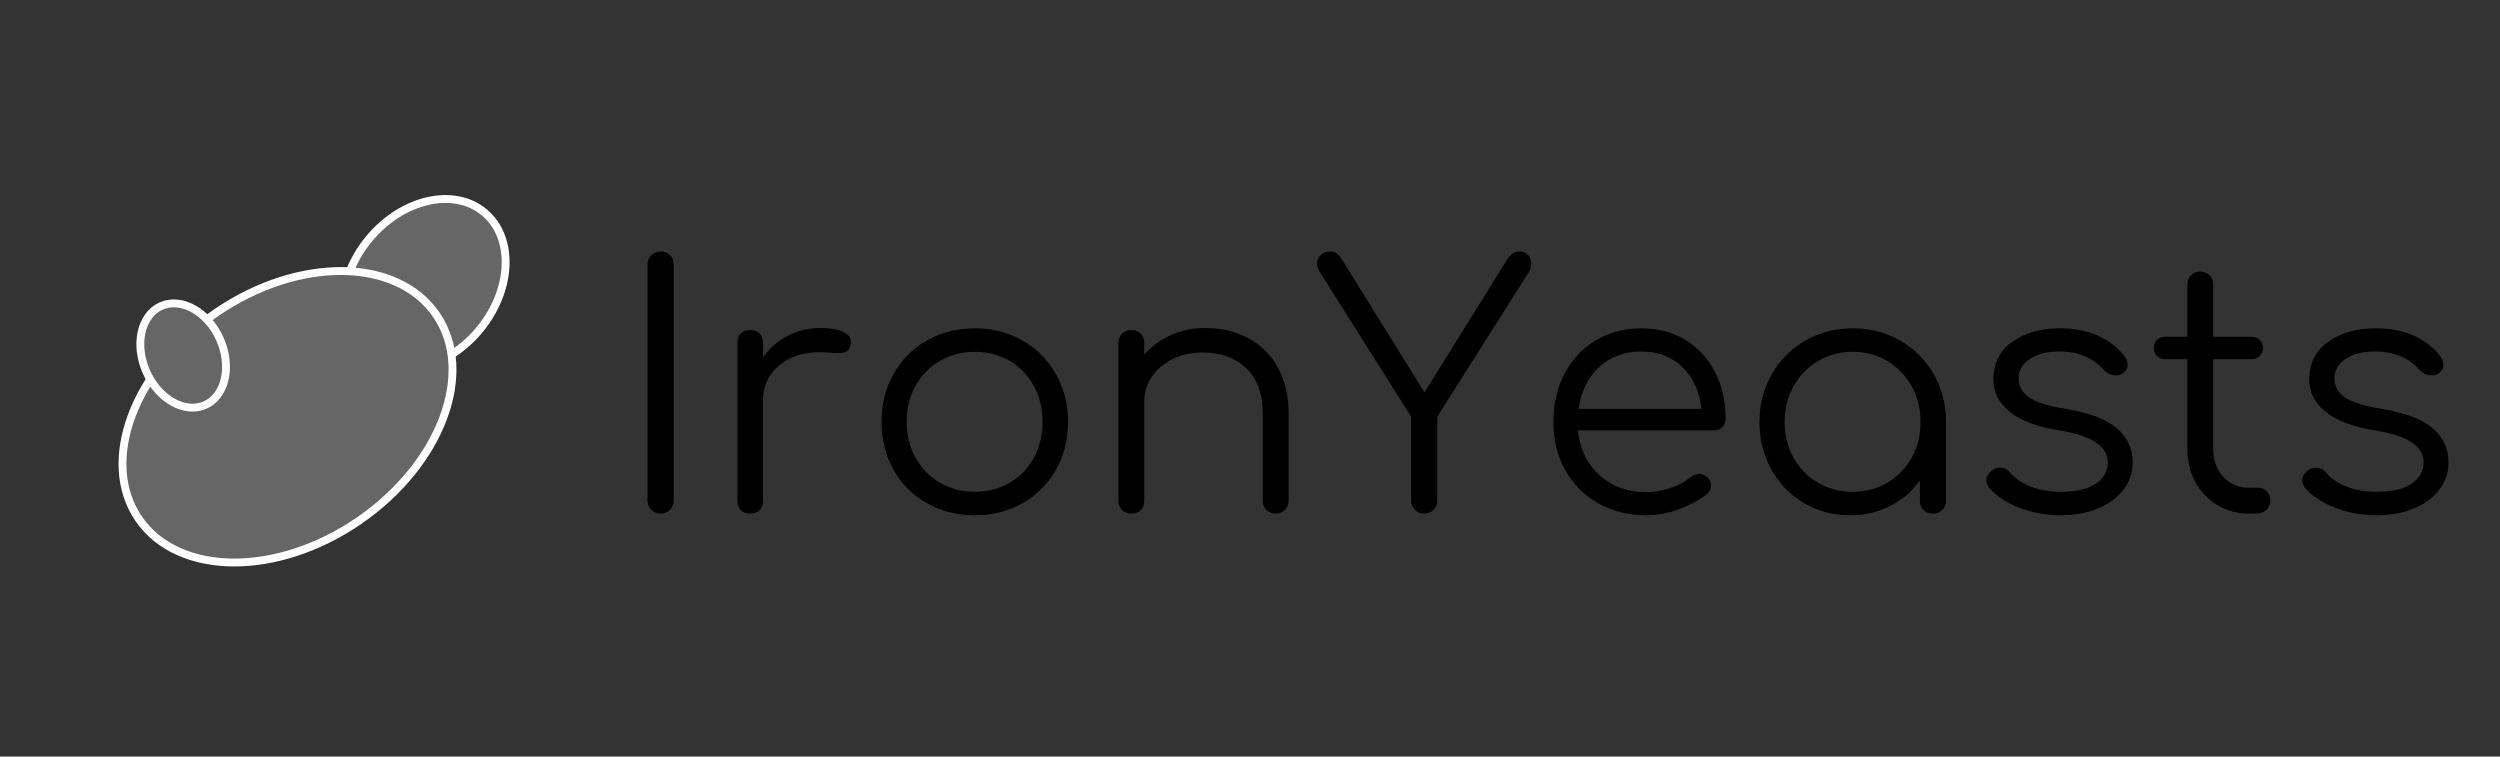 <?xml version="1.0" standalone="yes"?>

<svg version="1.1" viewBox="0.0 0.0 953.444 288.525" fill="none" stroke="none" stroke-linecap="square" stroke-miterlimit="10" xmlns="http://www.w3.org/2000/svg" xmlns:xlink="http://www.w3.org/1999/xlink"><rect x="0.0" y="0.0" width="953.444" height="288.525" fill="#333333" stroke="none"/><clipPath id="p.0"><path d="m0 0l953.444 0l0 288.525l-953.444 0l0 -288.525z" clip-rule="nonzero"></path></clipPath><g clip-path="url(#p.0)"><path fill="#000000" fill-opacity="0.0" d="m0 0l953.444 0l0 288.525l-953.444 0z" fill-rule="evenodd"></path><path fill="#666666" d="m138.924 135.882l0 0c-11.576 -9.645 -10.716 -29.754 1.921 -44.913l0 0c12.637 -15.16 32.266 -19.63 43.843 -9.984l0 0c11.576 9.645 10.716 29.754 -1.921 44.913l0 0c-12.637 15.16 -32.266 19.63 -43.843 9.984z" fill-rule="evenodd"></path><path stroke="#ffffff" stroke-width="3.0" stroke-linejoin="round" stroke-linecap="butt" d="m138.924 135.882l0 0c-11.576 -9.645 -10.716 -29.754 1.921 -44.913l0 0c12.637 -15.16 32.266 -19.63 43.843 -9.984l0 0c11.576 9.645 10.716 29.754 -1.921 44.913l0 0c-12.637 15.16 -32.266 19.63 -43.843 9.984z" fill-rule="evenodd"></path><path fill="#000000" fill-opacity="0.0" d="m225.157 63.995l733.858 0l0 160.535l-733.858 0z" fill-rule="evenodd"></path><path fill="#000000" d="m246.954 100.906q0 -2.188 1.469 -3.594q1.484 -1.406 3.531 -1.406q2.172 0 3.578 1.406q1.406 1.406 1.406 3.594l0 89.984q0 2.047 -1.406 3.516q-1.406 1.469 -3.578 1.469q-2.047 0 -3.531 -1.469q-1.469 -1.469 -1.469 -3.516l0 -89.984zm65.928 24.188q5.375 0 8.5 1.406q3.141 1.406 3.141 3.969q0 0.766 -0.125 1.156q-0.516 1.781 -1.609 2.422q-1.078 0.641 -3.0 0.641q-1.156 0 -3.969 -0.25q-1.016 -0.125 -3.062 -0.125q-9.609 0 -15.688 5.125q-6.078 5.109 -6.078 13.297l0 38.281q0 2.297 -1.281 3.578q-1.281 1.281 -3.578 1.281q-2.312 0 -3.594 -1.281q-1.281 -1.281 -1.281 -3.578l0 -60.297q0 -2.297 1.281 -3.578q1.281 -1.281 3.594 -1.281q2.297 0 3.578 1.281q1.281 1.281 1.281 3.578l0 5.641q3.703 -5.375 9.469 -8.312q5.766 -2.953 12.422 -2.953zm58.874 0.125q10.109 0 18.172 4.609q8.062 4.609 12.734 12.797q4.672 8.188 4.672 18.312q0 10.109 -4.609 18.234q-4.594 8.125 -12.734 12.734q-8.125 4.609 -18.234 4.609q-10.109 0 -18.234 -4.609q-8.125 -4.609 -12.734 -12.734q-4.609 -8.125 -4.609 -18.234q0 -10.125 4.609 -18.312q4.609 -8.188 12.734 -12.797q8.125 -4.609 18.234 -4.609zm0 8.953q-7.297 0 -13.25 3.469q-5.953 3.453 -9.344 9.531q-3.391 6.078 -3.391 13.766q0 7.547 3.391 13.625q3.391 6.078 9.344 9.547q5.953 3.453 13.25 3.453q7.422 0 13.312 -3.453q5.891 -3.469 9.219 -9.547q3.328 -6.078 3.328 -13.625q0 -7.688 -3.328 -13.766q-3.328 -6.078 -9.219 -9.531q-5.891 -3.469 -13.312 -3.469zm87.937 -9.078q9.094 0 16.312 3.844q7.234 3.828 11.328 11.188q4.109 7.359 4.109 17.609l0 33.281q0 2.047 -1.422 3.453q-1.406 1.406 -3.453 1.406q-2.172 0 -3.578 -1.406q-1.406 -1.406 -1.406 -3.453l0 -33.281q0 -11.391 -6.344 -17.344q-6.328 -5.953 -16.578 -5.953q-6.266 0 -11.328 2.438q-5.047 2.422 -8.0 6.719q-2.938 4.281 -2.938 9.531l0 37.891q0 2.172 -1.344 3.516q-1.344 1.344 -3.516 1.344q-2.172 0 -3.594 -1.344q-1.406 -1.344 -1.406 -3.516l0 -60.172q0 -2.172 1.406 -3.578q1.422 -1.406 3.594 -1.406q2.172 0 3.516 1.406q1.344 1.406 1.344 3.578l0 4.359q4.219 -4.734 10.234 -7.422q6.016 -2.688 13.062 -2.688zm119.937 -29.188q1.922 0 3.125 1.344q1.219 1.344 1.219 3.266q0 1.797 -0.891 3.203l-34.938 55.172l0 32.0q0 2.047 -1.422 3.516q-1.406 1.469 -3.578 1.469q-2.047 0 -3.516 -1.469q-1.469 -1.469 -1.469 -3.516l0 -32.0l-34.828 -55.172q-1.016 -1.672 -1.016 -3.203q0 -1.922 1.406 -3.266q1.406 -1.344 3.453 -1.344q1.406 0 2.359 0.578q0.969 0.578 1.875 1.859l31.859 51.328l31.75 -51.078q1.031 -1.406 2.047 -2.047q1.031 -0.641 2.562 -0.641zm46.335 29.312q9.469 0 16.766 4.422q7.297 4.406 11.328 12.219q4.031 7.812 4.031 17.797q0 2.047 -1.281 3.266q-1.281 1.203 -3.328 1.203l-51.703 0q1.016 10.5 8.188 17.031q7.172 6.531 17.922 6.531q4.609 0 9.281 -1.594q4.672 -1.609 7.484 -4.047q1.672 -1.281 3.453 -1.281q1.406 0 2.812 1.031q1.672 1.531 1.672 3.453q0 1.672 -1.406 2.938q-4.219 3.594 -10.75 5.969q-6.531 2.359 -12.547 2.359q-10.234 0 -18.312 -4.547q-8.062 -4.547 -12.609 -12.672q-4.531 -8.125 -4.531 -18.359q0 -10.375 4.281 -18.5q4.297 -8.125 11.906 -12.672q7.609 -4.547 17.344 -4.547zm0 8.828q-9.734 0 -16.141 6.016q-6.391 6.016 -7.797 15.875l46.844 0q-1.016 -9.859 -7.172 -15.875q-6.141 -6.016 -15.734 -6.016zm80.639 -8.828q9.984 0 18.109 4.672q8.125 4.672 12.797 12.875q4.672 8.188 4.672 18.172l0 30.078q0 2.047 -1.406 3.453q-1.406 1.406 -3.578 1.406q-2.172 0 -3.594 -1.344q-1.406 -1.344 -1.406 -3.516l0 -7.688q-4.469 6.141 -11.391 9.672q-6.906 3.516 -15.219 3.516q-9.734 0 -17.609 -4.672q-7.875 -4.672 -12.422 -12.797q-4.531 -8.125 -4.531 -18.109q0 -9.984 4.672 -18.172q4.672 -8.203 12.797 -12.875q8.125 -4.672 18.109 -4.672zm0 62.344q7.297 0 13.188 -3.453q5.891 -3.469 9.281 -9.547q3.391 -6.078 3.391 -13.625q0 -7.562 -3.391 -13.641q-3.391 -6.078 -9.281 -9.594q-5.891 -3.531 -13.188 -3.531q-7.297 0 -13.25 3.531q-5.953 3.516 -9.344 9.594q-3.391 6.078 -3.391 13.641q0 7.547 3.391 13.625q3.391 6.078 9.344 9.547q5.953 3.453 13.25 3.453zm78.984 -62.344q8.438 0 14.703 2.891q6.281 2.875 10.125 7.984q1.016 1.672 1.016 2.953q0 2.172 -2.047 3.453q-0.891 0.641 -2.422 0.641q-2.688 0 -4.484 -1.922q-6.266 -7.172 -17.156 -7.172q-7.031 0 -11.266 2.891q-4.219 2.875 -4.219 7.219q0 4.609 3.969 7.375q3.969 2.75 14.078 4.406q13.703 2.312 19.578 7.5q5.891 5.172 5.891 12.859q0 5.875 -3.516 10.484q-3.516 4.609 -9.797 7.172q-6.266 2.562 -14.203 2.562q-7.938 0 -15.234 -2.688q-7.297 -2.688 -11.781 -7.547q-1.266 -1.547 -1.266 -2.953q0 -2.172 2.047 -3.844q1.531 -1.141 3.188 -1.141q2.188 0 3.719 1.781q3.078 3.594 8.125 5.516q5.062 1.922 11.203 1.922q8.953 0 13.438 -3.078q4.484 -3.078 4.609 -8.062q0 -4.609 -4.484 -7.672q-4.469 -3.078 -14.203 -4.625q-12.547 -2.047 -18.75 -7.094q-6.203 -5.062 -6.203 -12.234q0 -9.344 7.219 -14.453q7.234 -5.125 18.125 -5.125zm75.648 60.797q2.047 0 3.312 1.406q1.281 1.406 1.281 3.594q0 2.047 -1.531 3.453q-1.531 1.406 -3.844 1.406l-2.688 0q-6.781 0 -12.156 -3.266q-5.375 -3.266 -8.391 -8.828q-3.0 -5.562 -3.0 -12.609l0 -34.172l-8.312 0q-2.062 0 -3.281 -1.219q-1.203 -1.219 -1.203 -3.016q0 -1.922 1.203 -3.125q1.219 -1.219 3.281 -1.219l8.312 0l0 -19.844q0 -2.172 1.344 -3.578q1.344 -1.406 3.516 -1.406q2.188 0 3.594 1.406q1.406 1.406 1.406 3.578l0 19.844l14.469 0q2.047 0 3.25 1.219q1.219 1.203 1.219 3.125q0 1.797 -1.219 3.016q-1.203 1.219 -3.25 1.219l-14.469 0l0 34.172q0 6.531 3.828 10.688q3.844 4.156 9.859 4.156l3.469 0zm44.8 -60.797q8.438 0 14.703 2.891q6.281 2.875 10.125 7.984q1.016 1.672 1.016 2.953q0 2.172 -2.047 3.453q-0.891 0.641 -2.422 0.641q-2.688 0 -4.484 -1.922q-6.266 -7.172 -17.156 -7.172q-7.031 0 -11.266 2.891q-4.219 2.875 -4.219 7.219q0 4.609 3.969 7.375q3.969 2.75 14.078 4.406q13.703 2.312 19.578 7.5q5.891 5.172 5.891 12.859q0 5.875 -3.516 10.484q-3.516 4.609 -9.797 7.172q-6.266 2.562 -14.203 2.562q-7.938 0 -15.234 -2.688q-7.297 -2.688 -11.781 -7.547q-1.266 -1.547 -1.266 -2.953q0 -2.172 2.047 -3.844q1.531 -1.141 3.188 -1.141q2.188 0 3.719 1.781q3.078 3.594 8.125 5.516q5.062 1.922 11.203 1.922q8.953 0 13.438 -3.078q4.484 -3.078 4.609 -8.062q0 -4.609 -4.484 -7.672q-4.469 -3.078 -14.203 -4.625q-12.547 -2.047 -18.75 -7.094q-6.203 -5.062 -6.203 -12.234q0 -9.344 7.219 -14.453q7.234 -5.125 18.125 -5.125z" fill-rule="nonzero"></path><path fill="#666666" d="m52.924 197.88l0 0c-15.038 -21.909 -1.832 -57.098 29.496 -78.598l0 0c31.328 -21.5 68.915 -21.169 83.953 0.74l0 0c15.038 21.909 1.832 57.098 -29.496 78.598l0 0c-31.328 21.5 -68.915 21.169 -83.953 -0.74z" fill-rule="evenodd"></path><path stroke="#ffffff" stroke-width="3.0" stroke-linejoin="round" stroke-linecap="butt" d="m52.924 197.88l0 0c-15.038 -21.909 -1.832 -57.098 29.496 -78.598l0 0c31.328 -21.5 68.915 -21.169 83.953 0.74l0 0c15.038 21.909 1.832 57.098 -29.496 78.598l0 0c-31.328 21.5 -68.915 21.169 -83.953 -0.74z" fill-rule="evenodd"></path><path fill="#666666" d="m78.236 154.465l0 0c-7.749 3.444 -17.782 -2.217 -22.409 -12.646l0 0c-4.627 -10.428 -2.096 -21.674 5.654 -25.118l0 0c7.749 -3.444 17.782 2.217 22.409 12.646l0 0c4.627 10.428 2.096 21.674 -5.654 25.118z" fill-rule="evenodd"></path><path stroke="#ffffff" stroke-width="3.0" stroke-linejoin="round" stroke-linecap="butt" d="m78.236 154.465l0 0c-7.749 3.444 -17.782 -2.217 -22.409 -12.646l0 0c-4.627 -10.428 -2.096 -21.674 5.654 -25.118l0 0c7.749 -3.444 17.782 2.217 22.409 12.646l0 0c4.627 10.428 2.096 21.674 -5.654 25.118z" fill-rule="evenodd"></path></g></svg>

